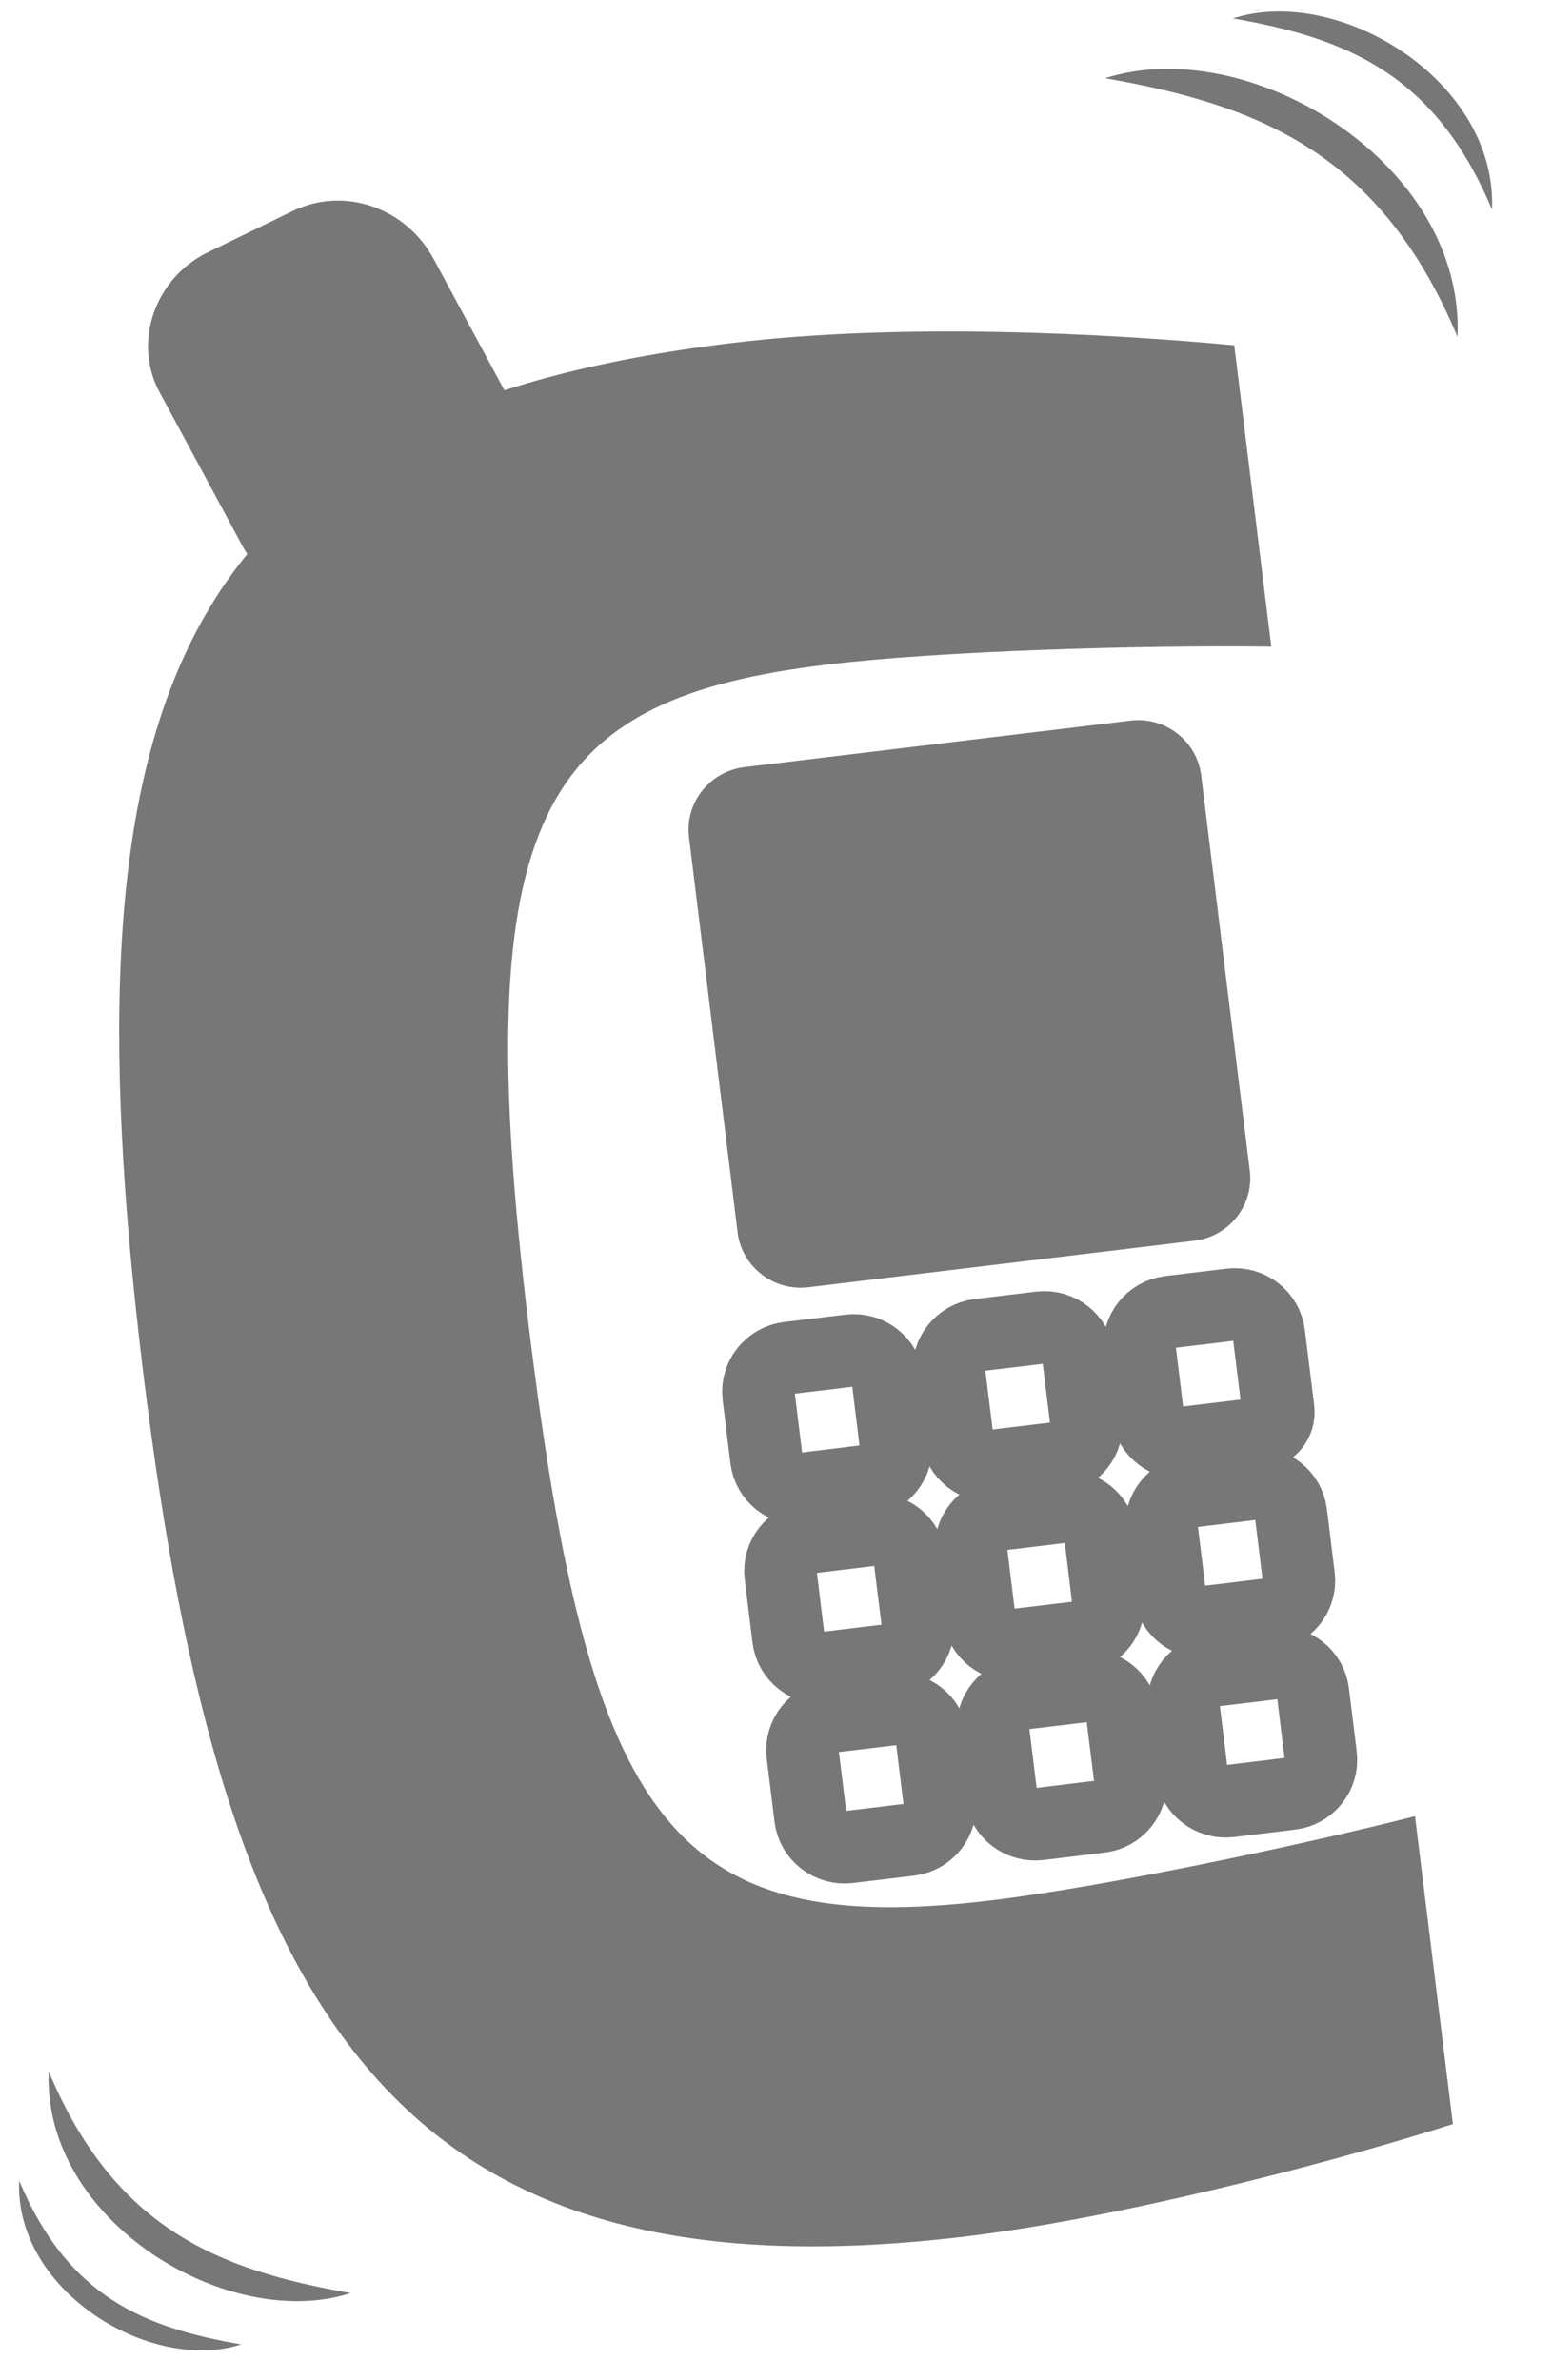 <?xml version="1.0" encoding="UTF-8"?>
<svg width="15px" height="23px" viewBox="0 0 15 23" version="1.1" xmlns="http://www.w3.org/2000/svg" xmlns:xlink="http://www.w3.org/1999/xlink">
    <!-- Generator: Sketch 39.1 (31720) - http://www.bohemiancoding.com/sketch -->
    <title>-g-Interactions icon</title>
    <desc>Created with Sketch.</desc>
    <defs></defs>
    <g id="NewBackend" stroke="none" stroke-width="1" fill="none" fill-rule="evenodd">
        <g id="Messages---Overview-Statistics" transform="translate(-568, -508)">
            <g id="Group" transform="translate(568, 508)">
                <g id="-g-Interactions-icon">
                    <path d="M2.007,2.439 L2.827,2.04 C3.33,1.795 3.926,2.011 4.19,2.5 L4.989,3.983 C5.253,4.472 5.027,5.088 4.524,5.333 L3.704,5.732 C3.201,5.976 2.605,5.761 2.341,5.272 L1.542,3.789 C1.278,3.299 1.504,2.684 2.007,2.439 L2.007,2.439 L2.007,2.439 Z" id="Shape" fill="#777777"></path>
                    <path d="M13.676,17.55 C12.557,17.835 10.662,18.234 9.575,18.364 C6.478,18.738 5.698,17.592 5.113,12.836 C4.497,7.819 5.245,6.753 8.001,6.421 C9.075,6.291 11.019,6.232 12.287,6.249 L11.929,3.337 C10.702,3.222 8.722,3.116 7.086,3.313 C1.784,3.952 0.562,6.579 1.387,13.285 C2.147,19.471 3.824,22.276 9.335,21.611 C10.787,21.436 12.792,20.922 14.042,20.525 L13.676,17.55 L13.676,17.55 Z" id="Shape" fill="#777777"></path>
                    <path d="M7.193,7.413 L10.928,6.963 C11.262,6.923 11.568,7.16 11.609,7.491 L12.079,11.314 C12.12,11.645 11.88,11.948 11.545,11.989 L7.811,12.439 C7.477,12.479 7.17,12.241 7.129,11.91 L6.659,8.088 C6.619,7.757 6.859,7.454 7.193,7.413 L7.193,7.413 L7.193,7.413 Z" id="Shape" fill="#777777"></path>
                    <path d="M7.621,13.122 L8.212,13.051 C8.393,13.029 8.559,13.158 8.582,13.337 L8.657,13.948 C8.679,14.127 8.549,14.292 8.368,14.313 L7.776,14.385 C7.595,14.406 7.429,14.278 7.407,14.098 L7.332,13.488 C7.31,13.308 7.44,13.144 7.621,13.122 L7.621,13.122 L7.621,13.122 Z" id="Shape" stroke="#777777" stroke-width="0.7"></path>
                    <path d="M9.463,12.9 L10.054,12.829 C10.235,12.807 10.401,12.936 10.423,13.115 L10.498,13.726 C10.52,13.905 10.39,14.07 10.209,14.092 L9.618,14.163 C9.437,14.185 9.271,14.056 9.249,13.876 L9.173,13.266 C9.151,13.087 9.281,12.922 9.463,12.9 L9.463,12.9 L9.463,12.9 Z" id="Shape" stroke="#777777" stroke-width="0.7"></path>
                    <path d="M11.304,12.678 L11.895,12.607 C12.076,12.585 12.242,12.714 12.264,12.893 L12.354,13.621 C12.368,13.736 12.285,13.841 12.169,13.855 L11.459,13.941 C11.278,13.963 11.112,13.834 11.09,13.655 L11.015,13.044 C10.993,12.864 11.123,12.7 11.304,12.678 L11.304,12.678 L11.304,12.678 Z" id="Shape" stroke="#777777" stroke-width="0.7"></path>
                    <path d="M7.834,14.854 L8.425,14.782 C8.606,14.761 8.772,14.89 8.794,15.069 L8.87,15.679 C8.892,15.859 8.762,16.023 8.581,16.045 L7.989,16.116 C7.808,16.138 7.642,16.01 7.62,15.83 L7.545,15.219 C7.523,15.04 7.653,14.875 7.834,14.854 L7.834,14.854 L7.834,14.854 Z" id="Shape" stroke="#777777" stroke-width="0.7"></path>
                    <path d="M9.675,14.632 L10.267,14.56 C10.448,14.539 10.614,14.667 10.636,14.847 L10.711,15.457 C10.733,15.637 10.603,15.801 10.422,15.823 L9.831,15.894 C9.649,15.916 9.484,15.787 9.461,15.608 L9.386,14.997 C9.364,14.818 9.494,14.653 9.675,14.632 L9.675,14.632 L9.675,14.632 Z" id="Shape" stroke="#777777" stroke-width="0.7"></path>
                    <path d="M11.517,14.41 L12.108,14.338 C12.289,14.317 12.455,14.445 12.477,14.625 L12.552,15.235 C12.574,15.415 12.444,15.579 12.263,15.601 L11.672,15.672 C11.491,15.694 11.325,15.565 11.303,15.386 L11.228,14.775 C11.206,14.596 11.336,14.431 11.517,14.41 L11.517,14.41 L11.517,14.41 Z" id="Shape" stroke="#777777" stroke-width="0.7"></path>
                    <path d="M8.047,16.585 L8.638,16.514 C8.819,16.492 8.985,16.621 9.007,16.8 L9.082,17.411 C9.104,17.59 8.974,17.755 8.793,17.777 L8.202,17.848 C8.021,17.87 7.855,17.741 7.833,17.562 L7.758,16.951 C7.736,16.771 7.866,16.607 8.047,16.585 L8.047,16.585 L8.047,16.585 Z" id="Shape" stroke="#777777" stroke-width="0.7"></path>
                    <path d="M9.888,16.363 L10.479,16.292 C10.66,16.27 10.826,16.399 10.848,16.578 L10.924,17.189 C10.946,17.368 10.816,17.533 10.634,17.554 L10.043,17.626 C9.862,17.647 9.696,17.519 9.674,17.339 L9.599,16.729 C9.577,16.55 9.707,16.385 9.888,16.363 L9.888,16.363 L9.888,16.363 Z" id="Shape" stroke="#777777" stroke-width="0.7"></path>
                    <path d="M11.73,16.141 L12.321,16.07 C12.502,16.048 12.668,16.177 12.69,16.356 L12.765,16.967 C12.787,17.146 12.657,17.311 12.476,17.332 L11.885,17.404 C11.704,17.425 11.538,17.297 11.515,17.117 L11.44,16.507 C11.418,16.327 11.549,16.163 11.73,16.141 L11.73,16.141 L11.73,16.141 Z" id="Shape" stroke="#777777" stroke-width="0.7"></path>
                    <path d="M10.681,0.756 C12.065,0.311 14.157,1.568 14.087,3.255 C13.343,1.482 12.169,1.015 10.681,0.756 L10.681,0.756 L10.681,0.756 Z" id="Shape" fill="#777777"></path>
                    <path d="M11.916,0.178 C12.938,-0.151 14.472,0.778 14.42,2.025 C13.87,0.715 13.015,0.369 11.916,0.178 L11.916,0.178 L11.916,0.178 Z" id="Shape" fill="#777777"></path>
                    <path d="M3.39,22.158 C2.204,22.541 0.41,21.463 0.471,20.017 C1.108,21.536 2.114,21.937 3.39,22.158 L3.39,22.158 L3.39,22.158 Z" id="Shape" fill="#777777"></path>
                    <path d="M2.331,22.654 C1.455,22.936 0.14,22.14 0.185,21.072 C0.656,22.194 1.389,22.49 2.331,22.654 L2.331,22.654 L2.331,22.654 Z" id="Shape" fill="#777777"></path>
                </g>
            </g>
        </g>
    </g>
</svg>